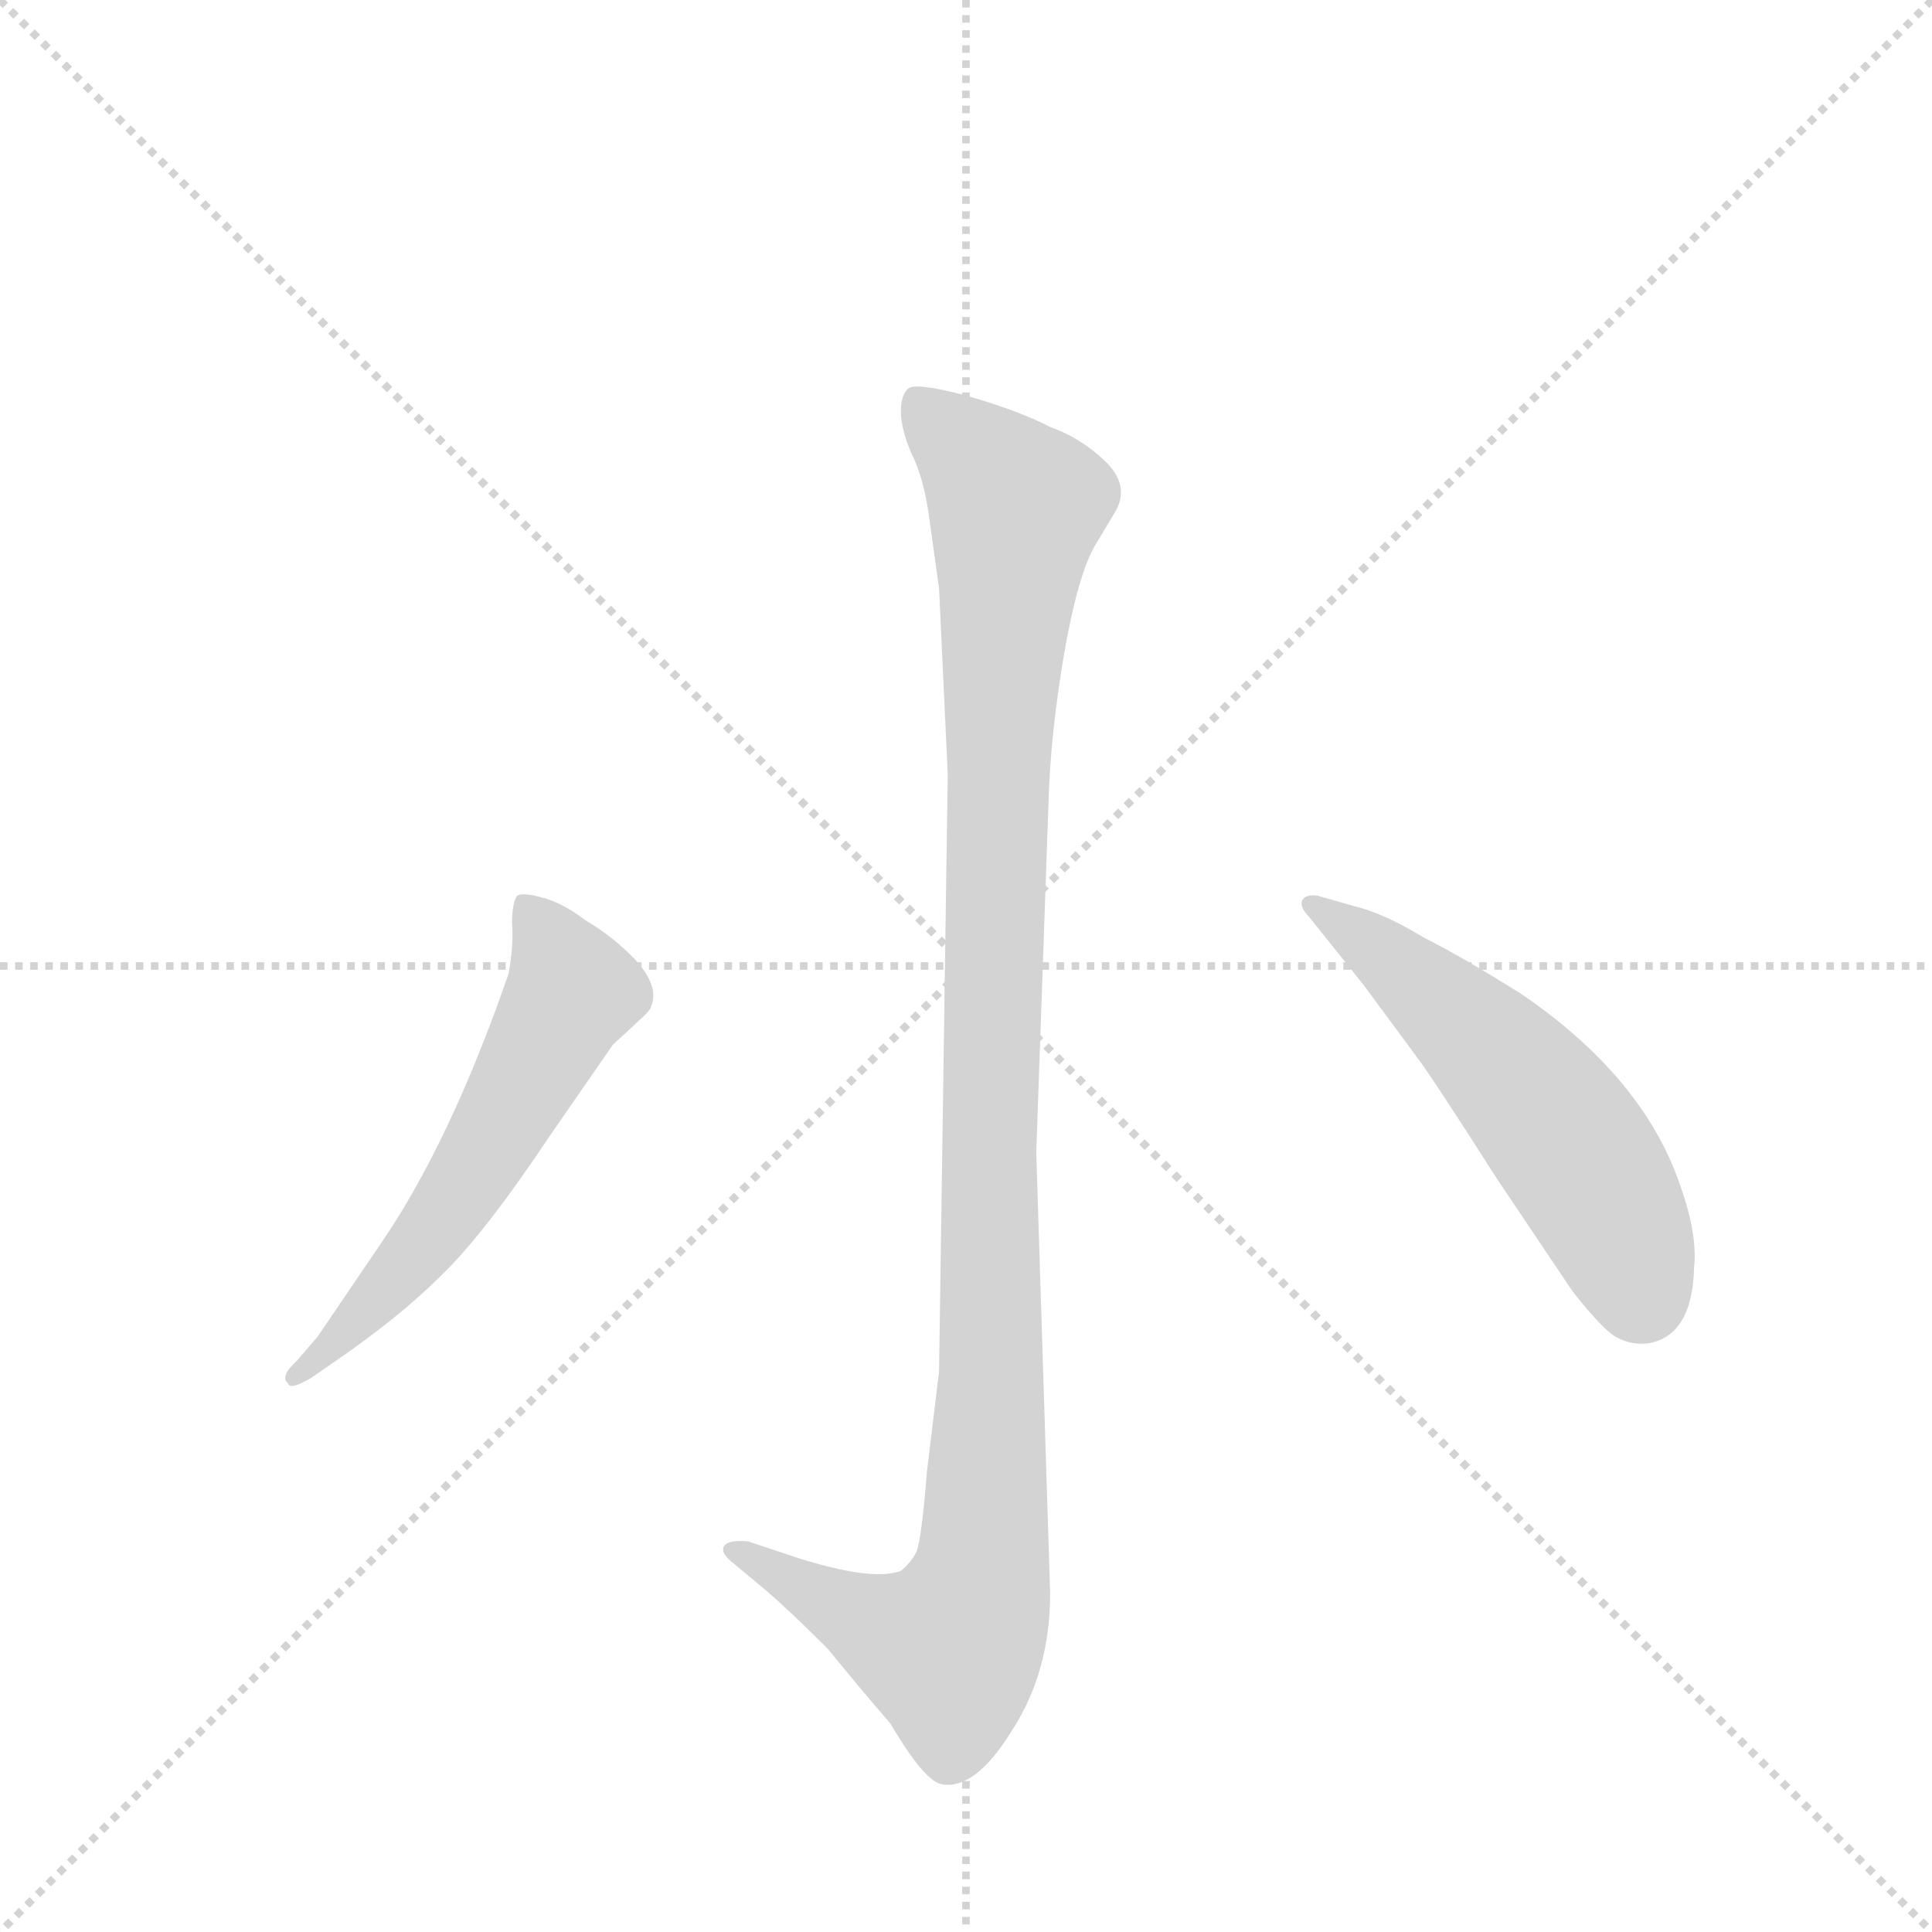 <svg version="1.1" viewBox="0 0 1024 1024" xmlns="http://www.w3.org/2000/svg">
  <g stroke="lightgray" stroke-dasharray="1,1" stroke-width="1" transform="scale(4, 4)">
    <line x1="0" y1="0" x2="256" y2="256"></line>
    <line x1="256" y1="0" x2="0" y2="256"></line>
    <line x1="128" y1="0" x2="128" y2="256"></line>
    <line x1="0" y1="128" x2="256" y2="128"></line>
  </g>
  <g transform="scale(0.92, -0.92) translate(60, -900)">
    <style type="text/css">
      
        @keyframes keyframes0 {
          from {
            stroke: blue;
            stroke-dashoffset: 1136;
            stroke-width: 128;
          }
          79% {
            animation-timing-function: step-end;
            stroke: blue;
            stroke-dashoffset: 0;
            stroke-width: 128;
          }
          to {
            stroke: black;
            stroke-width: 1024;
          }
        }
        #make-me-a-hanzi-animation-0 {
          animation: keyframes0 1.174s both;
          animation-delay: 0s;
          animation-timing-function: linear;
        }
      
        @keyframes keyframes1 {
          from {
            stroke: blue;
            stroke-dashoffset: 584;
            stroke-width: 128;
          }
          66% {
            animation-timing-function: step-end;
            stroke: blue;
            stroke-dashoffset: 0;
            stroke-width: 128;
          }
          to {
            stroke: black;
            stroke-width: 1024;
          }
        }
        #make-me-a-hanzi-animation-1 {
          animation: keyframes1 0.725s both;
          animation-delay: 1.174s;
          animation-timing-function: linear;
        }
      
        @keyframes keyframes2 {
          from {
            stroke: blue;
            stroke-dashoffset: 557;
            stroke-width: 128;
          }
          64% {
            animation-timing-function: step-end;
            stroke: blue;
            stroke-dashoffset: 0;
            stroke-width: 128;
          }
          to {
            stroke: black;
            stroke-width: 1024;
          }
        }
        #make-me-a-hanzi-animation-2 {
          animation: keyframes2 0.703s both;
          animation-delay: 1.9s;
          animation-timing-function: linear;
        }
      
    </style>
    
      <path d="M 486 454 L 481 110 L 474 52 Q 471 14 468 6 Q 465 0 459 -5 Q 443 -11 401 2 L 371 12 Q 359 13 357 9 Q 355 5 363 -1 L 381 -16 Q 395 -28 417 -50 Q 434 -71 453 -93 Q 473 -127 483 -128 Q 502 -131 523 -97 Q 545 -63 545 -18 L 537 236 L 544 436 Q 545 476 553 523 Q 561 569 571 586 L 583 606 Q 591 621 576 635 Q 562 648 545 654 Q 528 663 497 672 Q 467 680 463 676 Q 459 672 459 663 Q 459 653 465 639 Q 472 625 475 604 L 481 561 L 486 454 Z" fill="lightgray"></path>
    
      <path d="M 159 183 L 123 130 L 111 116 Q 101 107 106 103 Q 107 99 119 106 L 132 115 Q 170 141 194 165 Q 219 189 257 246 L 293 298 L 307 311 Q 315 318 315 320 Q 320 331 307 346 Q 294 360 277 370 Q 264 380 252 383 Q 241 386 238 384 Q 235 380 235 368 Q 236 356 233 339 Q 199 241 159 183 Z" fill="lightgray"></path>
    
      <path d="M 694 372 L 726 332 L 757 290 Q 764 281 803 220 L 846 156 Q 861 137 869 131 Q 878 125 889 126 Q 915 130 916 170 Q 918 189 908 217 Q 887 279 817 327 Q 782 349 760 360 Q 737 374 720 378 L 699 384 Q 692 385 690 381 Q 689 377 694 372 Z" fill="lightgray"></path>
    
    
      <clipPath id="make-me-a-hanzi-clip-0">
        <path d="M 486 454 L 481 110 L 474 52 Q 471 14 468 6 Q 465 0 459 -5 Q 443 -11 401 2 L 371 12 Q 359 13 357 9 Q 355 5 363 -1 L 381 -16 Q 395 -28 417 -50 Q 434 -71 453 -93 Q 473 -127 483 -128 Q 502 -131 523 -97 Q 545 -63 545 -18 L 537 236 L 544 436 Q 545 476 553 523 Q 561 569 571 586 L 583 606 Q 591 621 576 635 Q 562 648 545 654 Q 528 663 497 672 Q 467 680 463 676 Q 459 672 459 663 Q 459 653 465 639 Q 472 625 475 604 L 481 561 L 486 454 Z"></path>
      </clipPath>
      <path clip-path="url(#make-me-a-hanzi-clip-0)" d="M 468 667 L 517 619 L 525 604 L 515 478 L 505 -11 L 487 -51 L 428 -29 L 365 7" fill="none" id="make-me-a-hanzi-animation-0" stroke-dasharray="1008 2016" stroke-linecap="round"></path>
    
      <clipPath id="make-me-a-hanzi-clip-1">
        <path d="M 159 183 L 123 130 L 111 116 Q 101 107 106 103 Q 107 99 119 106 L 132 115 Q 170 141 194 165 Q 219 189 257 246 L 293 298 L 307 311 Q 315 318 315 320 Q 320 331 307 346 Q 294 360 277 370 Q 264 380 252 383 Q 241 386 238 384 Q 235 380 235 368 Q 236 356 233 339 Q 199 241 159 183 Z"></path>
      </clipPath>
      <path clip-path="url(#make-me-a-hanzi-clip-1)" d="M 245 378 L 270 329 L 184 183 L 112 108" fill="none" id="make-me-a-hanzi-animation-1" stroke-dasharray="456 912" stroke-linecap="round"></path>
    
      <clipPath id="make-me-a-hanzi-clip-2">
        <path d="M 694 372 L 726 332 L 757 290 Q 764 281 803 220 L 846 156 Q 861 137 869 131 Q 878 125 889 126 Q 915 130 916 170 Q 918 189 908 217 Q 887 279 817 327 Q 782 349 760 360 Q 737 374 720 378 L 699 384 Q 692 385 690 381 Q 689 377 694 372 Z"></path>
      </clipPath>
      <path clip-path="url(#make-me-a-hanzi-clip-2)" d="M 696 378 L 743 346 L 823 268 L 865 208 L 886 153" fill="none" id="make-me-a-hanzi-animation-2" stroke-dasharray="429 858" stroke-linecap="round"></path>
    
  </g>
</svg>